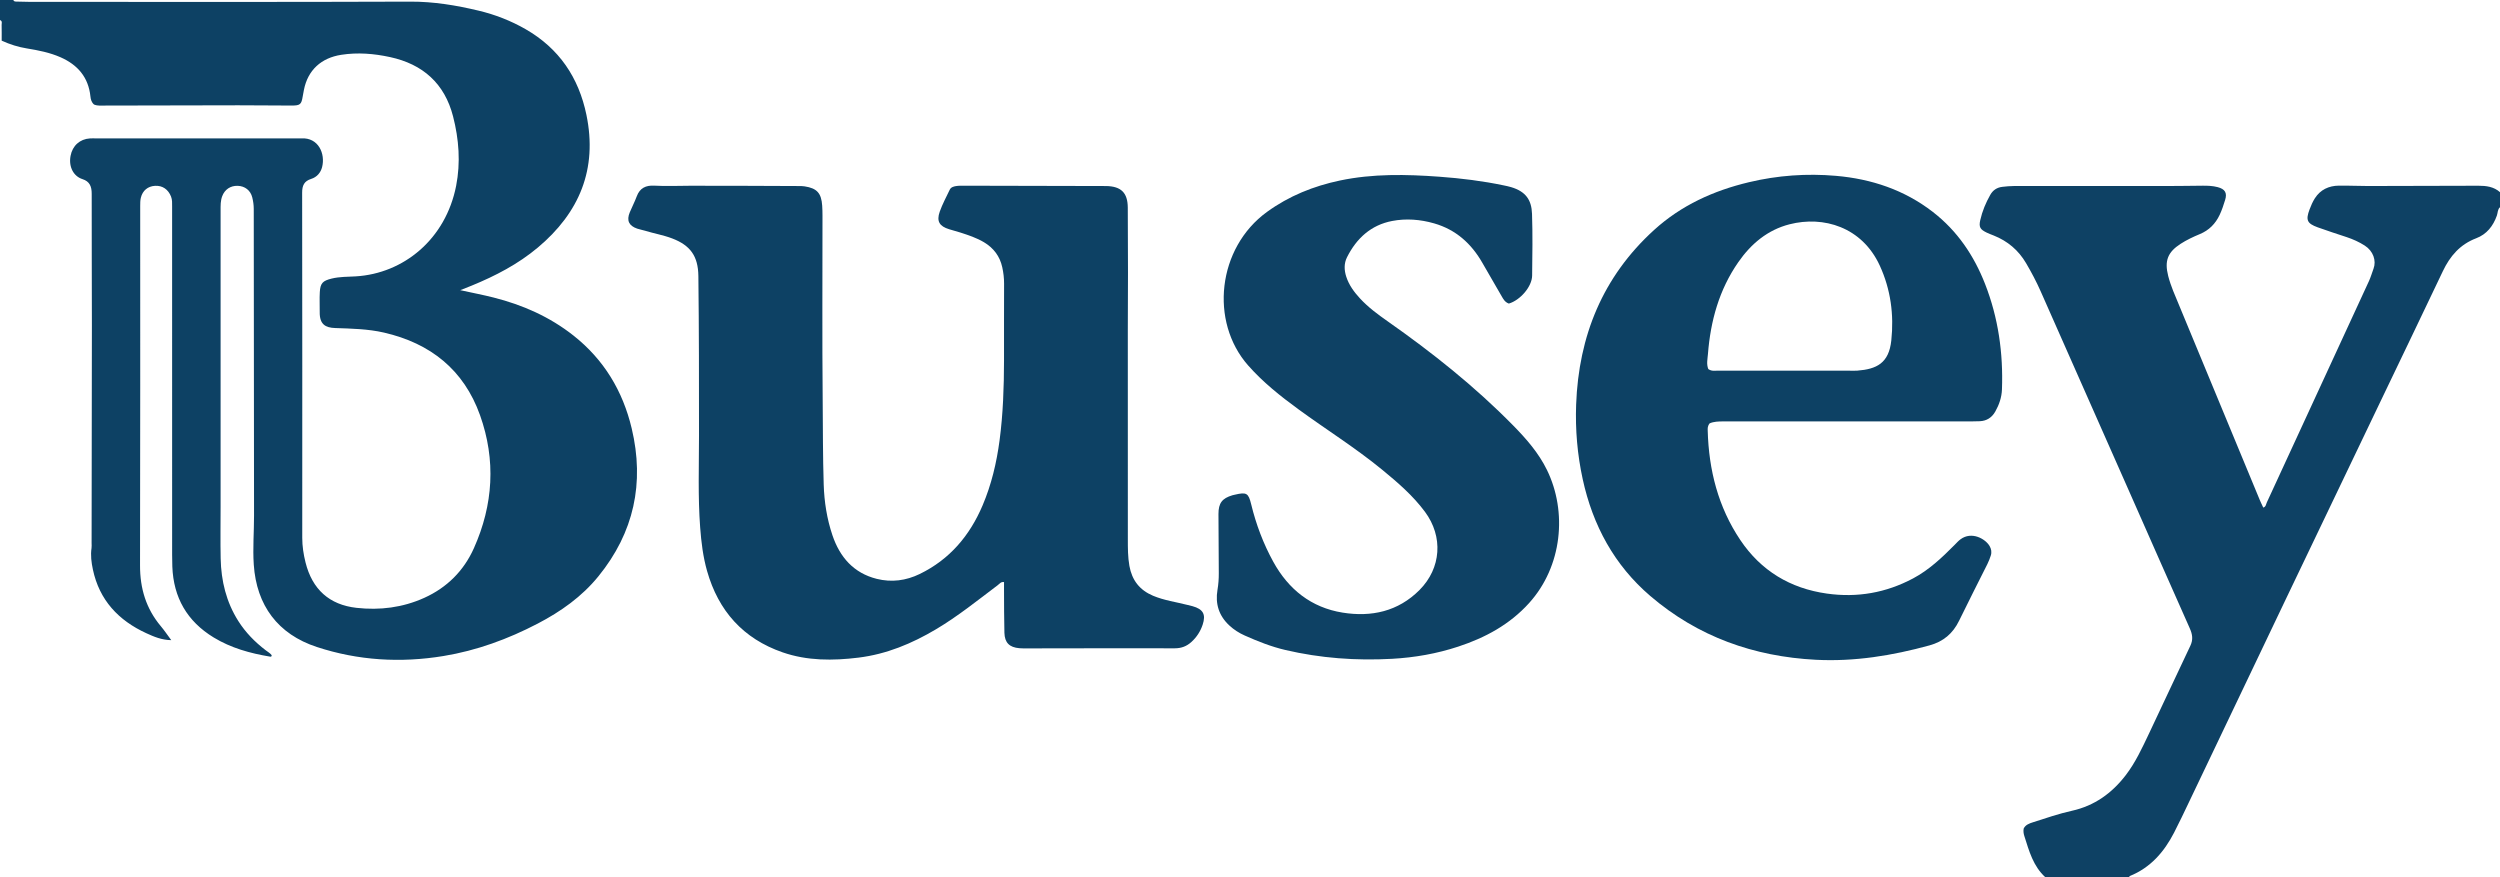 <?xml version="1.0" encoding="iso-8859-1"?>
<!-- Generator: Adobe Illustrator 27.0.0, SVG Export Plug-In . SVG Version: 6.00 Build 0)  -->
<svg version="1.1" id="Layer_1" xmlns="http://www.w3.org/2000/svg" xmlns:xlink="http://www.w3.org/1999/xlink" x="0px" y="0px"
	 viewBox="0 0 1496 525" style="enable-background:new 0 0 1496 525;" xml:space="preserve">
<g>
	<path style="fill:#0D4164;" d="M8,0c0.344,1.034,1.243,0.927,2.04,0.951c2.498,0.075,4.997,0.161,7.495,0.161
		C93.532,1.121,169.53,1.273,245.525,0.98c13.989-0.054,27.472,2.192,40.889,5.399c9.873,2.36,19.326,6.036,28.167,11.121
		c19.979,11.491,31.715,28.877,36.337,51.228c6.704,32.42-4.164,58.486-29.041,79.37c-11.846,9.945-25.386,16.979-39.607,22.813
		c-1.982,0.813-3.982,1.582-6.859,2.722c7.241,1.588,13.652,2.815,19.971,4.413c17.43,4.407,33.607,11.552,47.795,22.759
		c18.188,14.367,29.497,33.141,34.828,55.548c7.78,32.703,1.364,62.319-19.906,88.496c-9.926,12.215-22.49,21.091-36.366,28.326
		c-17.808,9.285-36.454,16.104-56.287,19.375c-25.688,4.237-51.088,2.73-75.859-5.394c-23.317-7.647-36.09-24.909-37.729-49.268
		c-0.661-9.823,0.171-19.593,0.156-29.389c-0.09-61.161-0.148-122.323-0.17-183.484c-0.001-2.368-0.34-4.662-0.896-6.906
		c-1.043-4.209-4.423-6.78-8.703-6.911c-4.354-0.134-7.745,2.176-9.274,6.195c-1.038,2.727-0.971,5.549-0.971,8.382
		c0.004,58.997,0.003,117.995,0.003,176.992c0,10.5-0.178,21.003,0.045,31.498c0.282,13.343,3.316,25.973,10.575,37.4
		c4.346,6.841,9.899,12.506,16.299,17.396c1.306,0.998,2.763,1.817,3.66,3.028c0.003,1.008-0.643,0.897-1.004,0.836
		c-11.869-1.984-23.336-5.138-33.736-11.475c-15.904-9.692-24.037-23.885-24.721-42.425c-0.086-2.33-0.116-4.664-0.116-6.996
		c-0.005-69.497-0.002-138.994-0.012-208.491c0-1.981,0.131-3.941-0.638-5.904c-1.682-4.29-5.107-6.697-9.582-6.434
		c-4.291,0.252-7.464,2.822-8.5,7.163c-0.381,1.595-0.375,3.305-0.376,4.963c-0.017,71.664,0.084,143.327-0.1,214.99
		c-0.035,13.758,3.582,25.878,12.454,36.426c2.1,2.497,3.925,5.226,6.234,8.33c-5.819-0.092-10.405-2.082-14.878-4.13
		c-16.688-7.64-28.158-19.811-32.034-38.186c-0.881-4.178-1.444-8.479-0.796-12.812c0.146-0.979,0.034-1.997,0.035-2.997
		c0.063-43.496,0.161-86.991,0.176-130.487c0.009-26.163-0.174-52.325-0.115-78.488c0.01-4.36-1.172-7.395-5.573-8.797
		c-5.054-1.61-8.329-7.04-7.09-13.834c1.127-6.177,5.622-10.14,11.611-10.51c1.162-0.072,2.333-0.02,3.499-0.02
		c40.165-0.001,80.33,0,120.495,0c0.833,0,1.669,0.042,2.5-0.006c10.245-0.588,14.477,9.198,12.427,17.204
		c-0.851,3.321-3.112,5.985-6.537,7.055c-4.189,1.308-5.41,3.944-5.403,8.246c0.115,68.83,0.089,137.661,0.063,206.491
		c-0.002,5.031,0.749,9.916,1.965,14.782c4.005,16.03,14.197,25.339,30.538,27.159c13.918,1.55,27.578-0.14,40.5-5.976
		c13.626-6.154,23.657-16.192,29.7-29.696c11.622-25.972,13.264-52.779,3.668-79.652c-9.685-27.12-29.66-42.993-57.442-49.388
		c-9.617-2.214-19.475-2.377-29.261-2.727c-5.706-0.204-9.33-2.125-9.216-9.538c0.061-3.991-0.188-7.996,0.054-11.973
		c0.326-5.363,1.756-6.767,7.073-8.081c4.726-1.168,9.581-1.04,14.367-1.321c28.708-1.685,53.896-22.278,60.145-54.192
		c2.725-13.916,1.674-27.85-1.843-41.548c-5.066-19.731-18.122-31.241-37.695-35.484c-9.607-2.082-19.349-2.906-29.234-1.362
		c-11.974,1.87-19.969,9.144-22.312,20.961c-0.259,1.304-0.51,2.611-0.724,3.923c-0.781,4.778-1.496,5.482-6.536,5.483
		c-10.663,0.002-21.327-0.167-31.99-0.157c-26.496,0.026-52.993,0.121-79.489,0.163c-2.31,0.004-4.669,0.306-6.863-0.624
		c-1.539-1.324-1.973-3.054-2.168-4.922c-1.193-11.396-7.653-18.844-17.82-23.334c-6.424-2.837-13.297-4.181-20.19-5.309
		c-5.109-0.836-9.987-2.323-15.089-4.655c0-3.079,0.051-6.214-0.029-9.346C0.943,13.946,1.568,12.582,0,12C0,8,0,4,0,0
		C2.667,0,5.333,0,8,0z"/>
	<path style="fill:#0E4164;" d="M1496,124c-1.503,1.31-1.282,3.31-1.862,4.962c-2.221,6.323-6.124,11.239-12.343,13.599
		c-9.693,3.679-15.699,10.667-20.008,19.74c-12.534,26.396-25.228,52.715-37.851,79.068
		c-18.928,39.518-37.873,79.028-56.767,118.562c-19.112,39.991-38.165,80.01-57.261,120.009c-2.932,6.142-5.837,12.301-8.958,18.347
		c-5.96,11.544-14.092,20.936-26.499,25.933c-0.22,0.089-0.305,0.511-0.453,0.778c-16.667,0-33.333,0-50,0
		c-7.348-6.637-9.795-15.777-12.637-24.719c-0.462-1.455-0.683-2.909-0.387-4.495c1.123-2.25,3.32-3.022,5.553-3.737
		c7.735-2.478,15.416-5.128,23.363-6.894c13.431-2.985,23.871-10.493,32.152-21.291c5.815-7.583,9.78-16.199,13.841-24.743
		c8.337-17.54,16.466-35.179,24.825-52.708c1.764-3.699,1.236-6.871-0.353-10.437c-11.962-26.831-23.775-53.728-35.658-80.594
		c-17.859-40.375-35.749-80.737-53.593-121.119c-2.556-5.785-5.513-11.345-8.709-16.795c-4.55-7.756-11.026-13.21-19.344-16.534
		c-1.387-0.554-2.799-1.06-4.142-1.708c-3.963-1.909-4.867-3.3-3.933-7.459c1.204-5.359,3.318-10.441,6.033-15.214
		c1.541-2.71,3.92-4.376,7.211-4.749c2.319-0.263,4.618-0.489,6.953-0.488c30.492,0.013,60.984,0.022,91.477-0.001
		c7.16-0.005,14.32-0.132,21.481-0.194c3.003-0.026,5.999,0.101,8.92,0.861c4.419,1.15,5.791,3.432,4.454,7.719
		c-0.936,3.001-1.902,5.995-3.257,8.865c-2.53,5.355-6.365,9.233-11.87,11.515c-3.99,1.654-7.904,3.498-11.544,5.852
		c-7.722,4.994-9.683,10.172-7.391,19.183c1.562,6.143,4.188,11.885,6.597,17.706c16.056,38.798,32.131,77.588,48.212,116.376
		c0.634,1.53,1.382,3.012,2.086,4.534c1.586-0.448,1.615-1.963,2.123-3.062c20.396-44.144,40.765-88.3,61.118-132.463
		c1.11-2.409,1.826-4.982,2.748-7.459c1.776-4.775-0.17-10.536-5.252-13.79c-3.376-2.162-7.003-3.793-10.8-5.063
		c-5.821-1.948-11.684-3.787-17.446-5.897c-6.289-2.303-7.161-4.323-4.806-10.615c0.869-2.321,1.869-4.652,3.198-6.73
		c3.319-5.19,8.365-7.496,14.378-7.57c5.824-0.072,11.652,0.234,17.479,0.227c21.992-0.029,43.983-0.139,65.975-0.168
		c4.669-0.006,9.235,0.55,12.947,3.859C1496,118,1496,121,1496,124z"/>
	<path style="fill:#0D4164;" d="M600.81,348.309c-1.932-0.26-2.689,1.053-3.697,1.812c-12.09,9.111-23.881,18.632-36.937,26.396
		c-14.426,8.579-29.668,14.945-46.452,17.011c-15.314,1.885-30.599,1.96-45.377-3.153c-23.636-8.178-38.444-24.801-45.233-48.695
		c-2.415-8.5-3.473-17.244-4.132-26.051c-1.37-18.299-0.704-36.614-0.693-54.928c0.019-31.828-0.017-63.657-0.376-95.482
		c-0.137-12.09-4.95-18.403-15.538-22.485c-5.295-2.042-10.889-2.97-16.281-4.638c-1.584-0.49-3.245-0.746-4.81-1.286
		c-4.984-1.718-6.435-4.866-4.441-9.705c1.33-3.227,2.981-6.328,4.185-9.597c1.847-5.016,5.49-6.69,10.516-6.404
		c7.156,0.407,14.319,0.063,21.479,0.052c21.662-0.032,43.325,0.098,64.988,0.177c1.161,0.004,2.337,0.017,3.48,0.191
		c7.347,1.117,10.005,4.029,10.509,11.52c0.134,1.991,0.18,3.992,0.181,5.988c0.01,36.665-0.231,73.332,0.114,109.993
		c0.16,16.979,0.072,33.967,0.612,50.942c0.33,10.351,1.919,20.559,5.235,30.368c4.414,13.057,12.674,22.601,26.516,26.06
		c8.841,2.209,17.511,1.078,25.735-2.928c17.91-8.724,29.892-22.924,37.58-41.001c5.3-12.461,8.385-25.512,10.166-38.915
		c2.109-15.872,2.637-31.821,2.665-47.801c0.026-15.327-0.037-30.654,0.039-45.981c0.017-3.364-0.394-6.678-1.103-9.899
		c-1.423-6.471-5.136-11.437-10.868-14.87c-4.462-2.673-9.351-4.281-14.253-5.862c-2.211-0.713-4.465-1.288-6.686-1.971
		c-5.786-1.78-7.612-4.77-5.602-10.479c1.591-4.519,3.925-8.779,5.979-13.13c0.721-1.527,2.277-1.96,3.731-2.197
		c1.63-0.266,3.319-0.234,4.982-0.23c27.995,0.056,55.991,0.129,83.986,0.197c0.333,0.001,0.667-0.006,1,0.001
		c8.889,0.196,12.788,4.039,12.855,12.901c0.099,12.997,0.125,25.995,0.127,38.993c0.002,11.331-0.102,22.662-0.106,33.993
		c-0.014,41.831-0.023,83.662,0.016,125.493c0.005,5.315-0.015,10.621,0.931,15.922c1.534,8.594,6.138,14.507,14.173,17.879
		c6.646,2.789,13.763,3.737,20.67,5.506c0.964,0.247,1.939,0.453,2.898,0.72c6.371,1.777,8.166,4.895,6.097,11.098
		c-1.332,3.994-3.592,7.492-6.745,10.342c-2.818,2.547-5.994,3.784-9.953,3.774c-29.497-0.08-58.994,0.017-88.492,0.051
		c-1.499,0.002-3.005,0.017-4.496-0.111c-5.936-0.51-8.773-3.256-8.942-9.24c-0.239-8.492-0.173-16.993-0.233-25.49
		C600.8,351.531,600.81,349.905,600.81,348.309z"/>
	<path style="fill:#0D4164;" d="M1023.046,253.338c-1.311,1.68-1.186,3.052-1.151,4.361c0.637,23.57,6.26,45.744,19.514,65.467
		c12.353,18.383,29.823,28.922,51.791,32.033c18.21,2.579,35.412-0.462,51.609-9.089c9.516-5.069,17.252-12.404,24.769-19.983
		c1.169-1.179,2.287-2.447,3.611-3.426c6.644-4.913,14.841-0.304,17.389,4.059c0.993,1.701,1.394,3.645,0.688,5.758
		c-0.583,1.742-1.216,3.427-2.041,5.069c-5.669,11.284-11.374,22.55-16.921,33.894c-3.727,7.623-9.371,12.435-17.733,14.731
		c-22.27,6.115-44.844,9.79-67.949,8.599c-37.112-1.913-70.625-13.811-99.063-38.153c-21.59-18.48-34.455-42.311-40.472-69.937
		c-3.201-14.697-4.482-29.606-3.929-44.615c1.511-41.052,15.876-76.491,46.63-104.472c16.235-14.772,35.606-23.552,56.812-28.606
		c17.156-4.089,34.581-5.321,52.06-3.802c21.228,1.846,40.93,8.406,58.018,21.652c14.606,11.322,24.541,26.05,31.202,43.099
		c7.921,20.274,10.879,41.375,10.089,63.053c-0.173,4.737-1.677,9.143-3.989,13.235c-2.015,3.566-5.111,5.623-9.297,5.798
		c-1.83,0.077-3.662,0.121-5.493,0.121c-49.317,0.006-98.635,0.01-147.952-0.007
		C1028.401,252.176,1025.601,252.229,1023.046,253.338z M1022.252,220.851c2.046,1.42,3.937,0.94,5.724,0.942
		c26.131,0.03,52.263,0.021,78.394,0.021c1.664,0,3.337,0.109,4.992-0.019c11.61-0.898,18.949-4.45,20.392-18.063
		c1.632-15.401-0.327-30.497-6.888-44.778c-10.666-23.216-33.77-29.921-54.005-24.744c-13.112,3.354-22.98,11.628-30.629,22.615
		c-11.522,16.552-16.671,35.245-18.206,55.091C1021.799,214.839,1021.047,217.857,1022.252,220.851z"/>
	<path style="fill:#0E4164;" d="M902.891,181.664c-2.406-0.881-3.321-2.708-4.32-4.427c-3.841-6.609-7.687-13.216-11.472-19.857
		c-6.617-11.607-15.872-19.962-28.924-23.715c-8.276-2.38-16.767-3.036-25.138-1.43c-12.646,2.426-21.307,10.4-26.985,21.696
		c-1.865,3.71-1.733,7.718-0.449,11.666c1.632,5.022,4.68,9.142,8.203,12.967c4.885,5.303,10.635,9.544,16.509,13.664
		c26.767,18.775,52.28,39.068,75.233,62.442c7.842,7.985,15.17,16.373,20.138,26.526c12.272,25.08,9.207,57.69-10.689,79.695
		c-11.624,12.855-26.22,20.715-42.386,26.038c-12.847,4.23-26.05,6.554-39.581,7.304c-21.558,1.194-42.856-0.362-63.886-5.282
		c-8.439-1.974-16.461-5.167-24.354-8.684c-3.358-1.496-6.435-3.462-9.149-5.979c-6.249-5.798-8.505-12.953-7.105-21.261
		c0.557-3.305,0.811-6.604,0.791-9.941c-0.073-11.828-0.165-23.657-0.197-35.485c-0.018-6.517,2.178-9.405,8.364-11.238
		c0.476-0.141,0.97-0.222,1.455-0.336c7.008-1.648,8.122-1.006,9.78,5.816c2.917,12.004,7.24,23.471,13.19,34.298
		c9.105,16.568,22.746,27.434,41.492,30.453c17.208,2.771,33.217-0.663,46.024-13.527c13.044-13.101,14.28-31.951,3.256-46.81
		c-7.205-9.712-16.298-17.531-25.582-25.151c-15.976-13.112-33.518-24.047-50.172-36.214c-10.756-7.858-21.136-16.107-30.041-26.196
		c-23.134-26.21-18.44-70.323,11.277-91.883c13.158-9.547,27.827-15.456,43.621-18.781c19.743-4.156,39.657-3.731,59.633-2.272
		c12.951,0.946,25.794,2.533,38.502,5.201c1.458,0.306,2.923,0.608,4.348,1.033c8.791,2.619,12.207,7.713,12.49,15.967
		c0.422,12.317,0.226,24.66,0.068,36.989C916.751,171.474,909.774,179.608,902.891,181.664z"/>
</g>
</svg>
